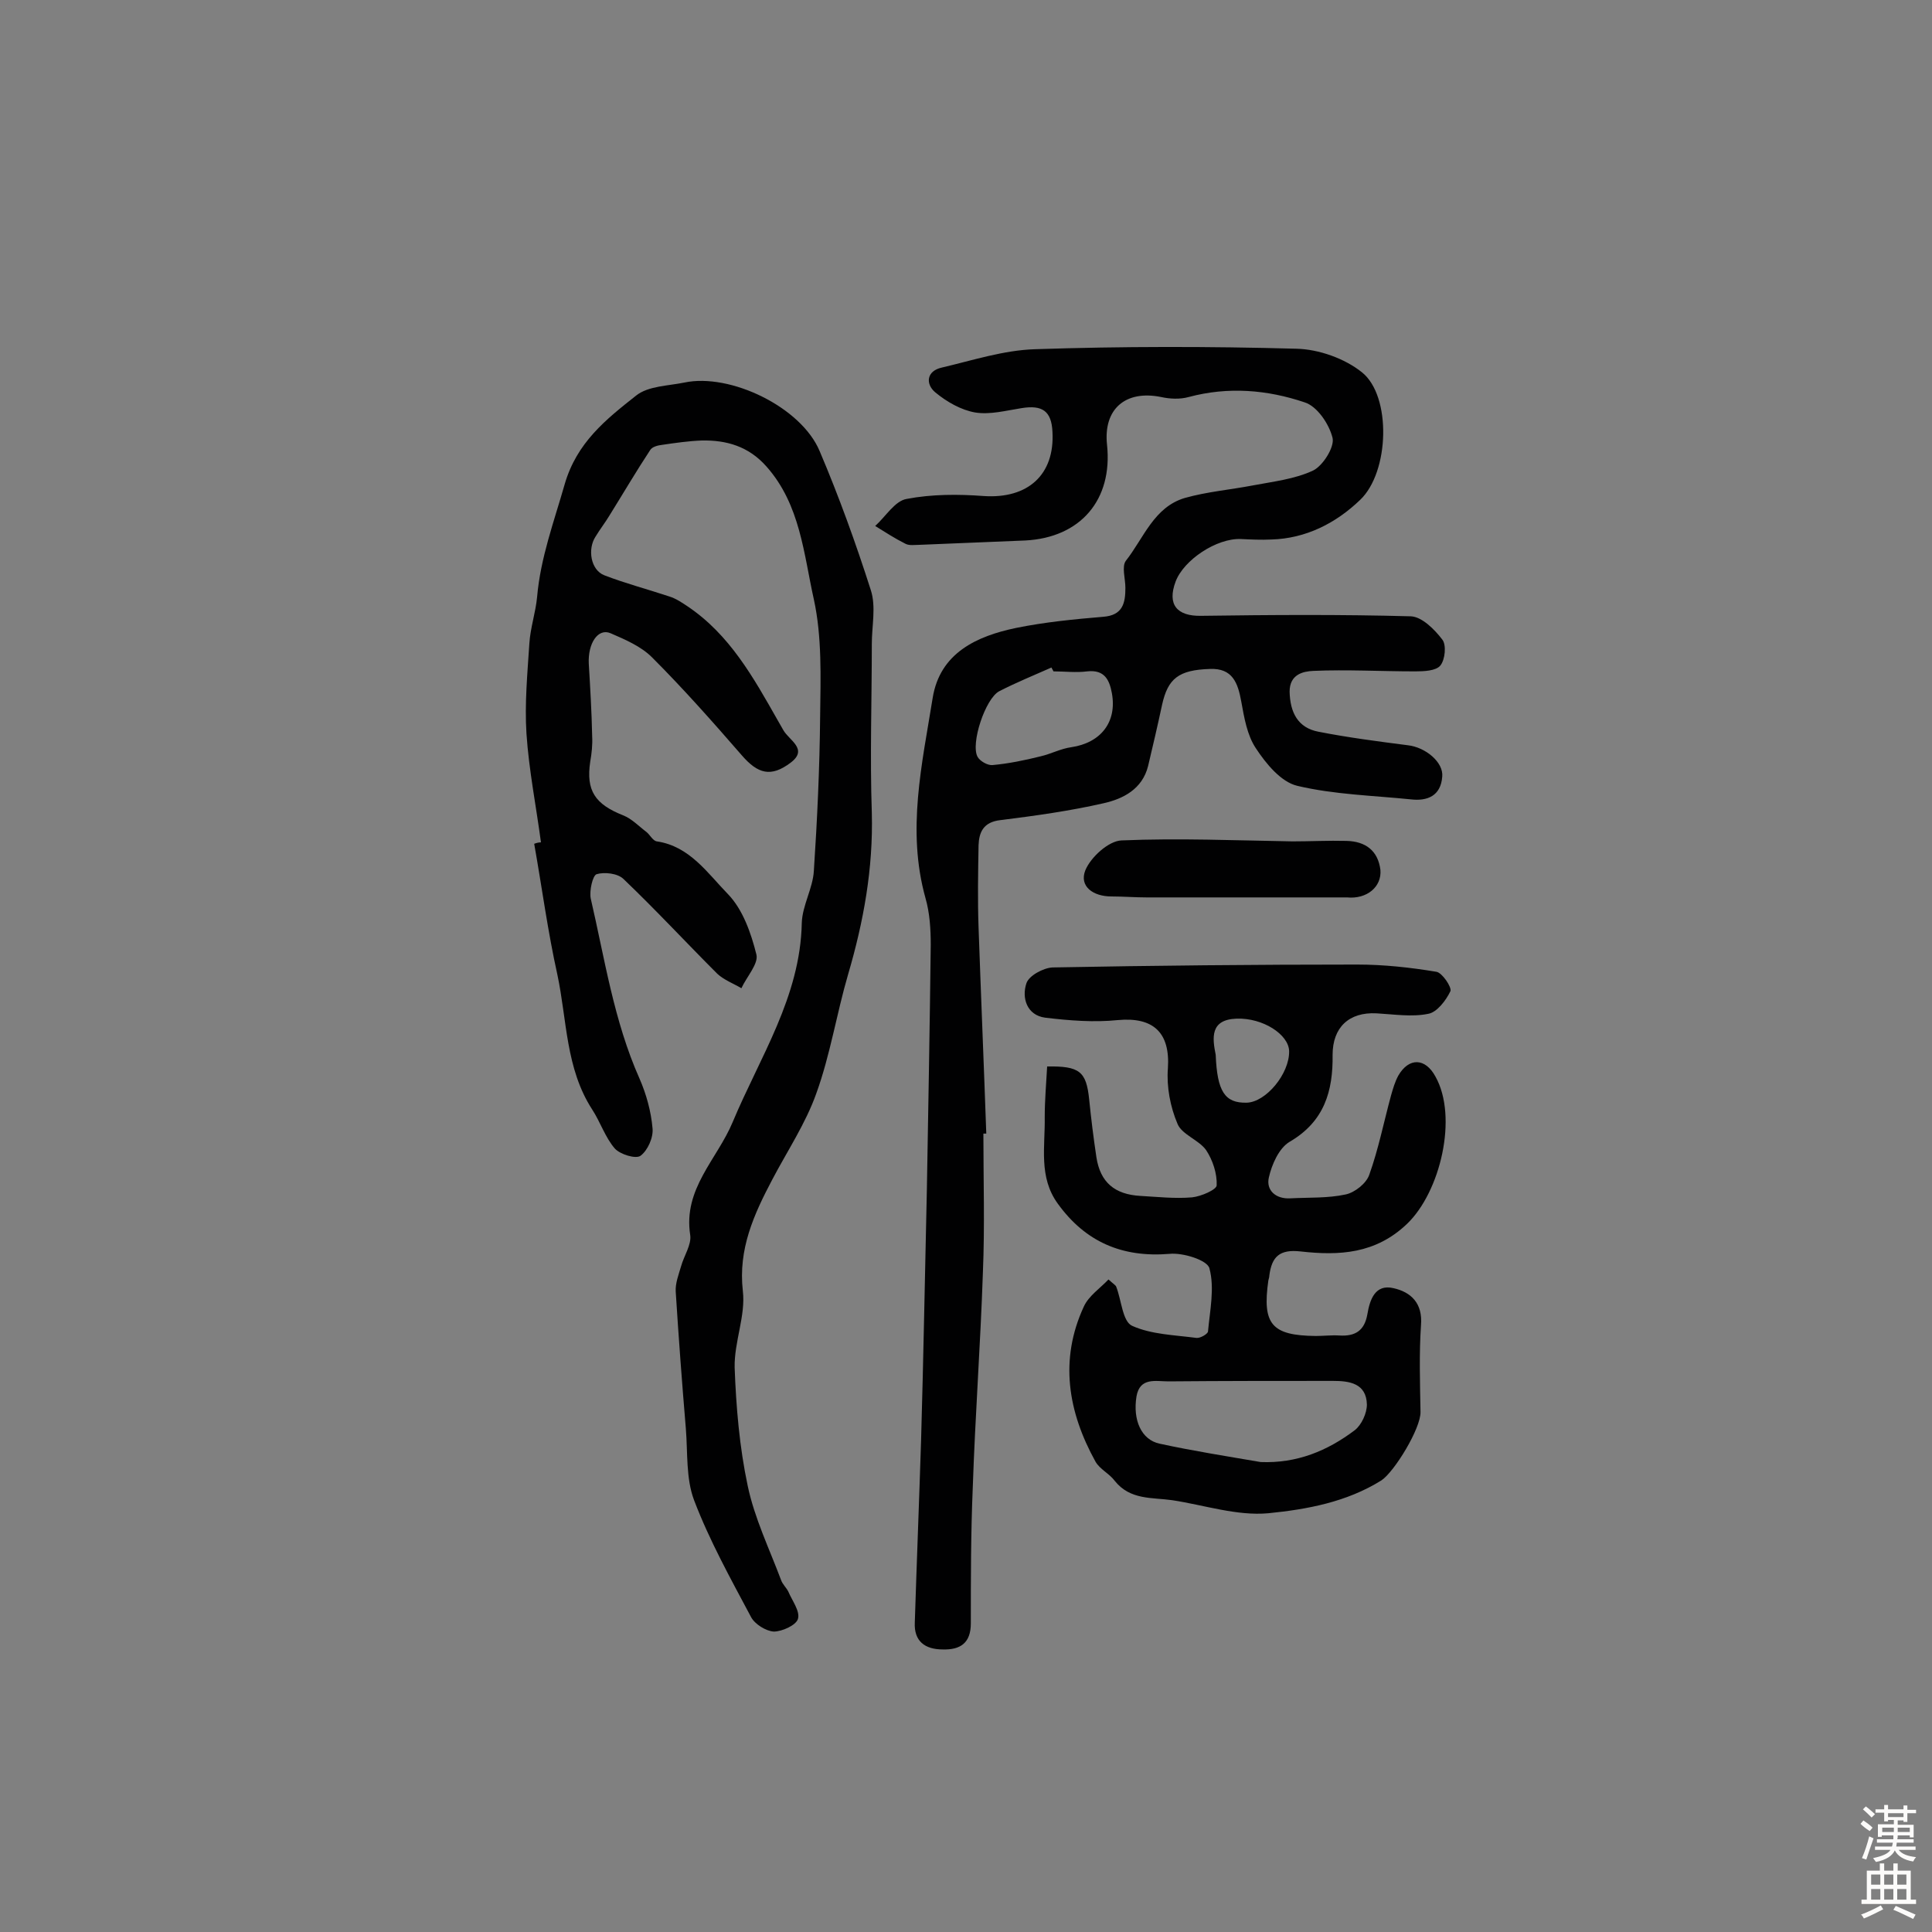 <svg enable-background="new 0 0 400 400" viewBox="0 0 400 400" xmlns="http://www.w3.org/2000/svg"><rect x="0" y="0" width="400" height="400" fill="#808080" stroke="none"/><g fill="#010102"><path d="m203.6 234.7c0 9.6.3 19.2-.1 28.7-.5 14.9-1.6 29.7-2.1 44.6-.4 9.4-.4 18.8-.4 28.1 0 4.1-2.2 5.5-5.8 5.4-3.7 0-6-1.7-5.8-5.6.4-12.6.9-25.1 1.3-37.7.5-17.3.8-34.6 1.2-52 .3-16.9.6-33.7.8-50.6 0-3.2-.2-6.6-1.1-9.7-3.9-14-.7-27.7 1.5-41.4 1.5-9.3 9.1-12.8 17.3-14.5 5.9-1.2 12-1.8 18-2.3 4.1-.3 4.6-2.9 4.6-6 0-1.9-.8-4.4.1-5.6 3.7-4.7 5.8-11.1 12.2-13 4.6-1.3 9.4-1.7 14.1-2.6 4.2-.8 8.7-1.3 12.5-3.1 2-1 4.4-4.8 4-6.7-.7-2.9-3.2-6.6-5.8-7.4-7.7-2.6-15.8-3.3-24-1.1-1.8.5-3.9.4-5.7 0-7.4-1.5-12 2.5-11.2 9.9 1.2 11.4-5.5 19.2-16.9 19.8-7.3.3-14.6.6-21.9.9-1 0-2.1.2-2.9-.2-2.2-1.1-4.2-2.4-6.3-3.7 2.2-2 4.1-5.2 6.5-5.6 5.2-1 10.7-1 16-.6 9.1.6 14.7-4.4 14.2-13.3-.2-4.3-2.1-5.6-6.4-4.9-3.2.5-6.5 1.4-9.6.9-2.9-.5-5.9-2.2-8.3-4.2-2-1.7-1.8-4.4 1.4-5.1 6.4-1.5 12.8-3.6 19.3-3.8 18-.6 36-.6 54.1-.1 4.6.1 10 2 13.6 4.9 6.1 4.9 5.7 20.6-.4 26.4-5 4.8-11.2 8-18.4 8.2-2.1.1-4.2 0-6.3-.1-5-.2-11.8 4.3-13.5 8.8-1.8 4.8.3 7.2 5.3 7.1 14.4-.2 28.9-.3 43.4.1 2.3.1 4.9 2.7 6.5 4.8.9 1.1.6 4.2-.4 5.4-.9 1.1-3.4 1.2-5.2 1.2-7 0-14.1-.4-21.1-.1-2.1.1-4.9.7-4.9 4.3.1 4.3 1.7 7.5 6 8.3 6.1 1.2 12.3 2 18.5 2.8 3.6.4 7.4 3.5 7.1 6.5-.3 4-3.1 5.1-6.5 4.7-7.9-.8-15.9-1-23.5-2.8-3.4-.8-6.5-4.6-8.6-7.8-1.8-2.7-2.4-6.3-3-9.6-.7-3.9-1.8-7-6.5-6.8-6.5.2-8.7 2-9.9 7.4-.9 4.2-1.9 8.5-2.9 12.7-1.2 4.8-5.2 6.8-9.2 7.7-7 1.6-14.2 2.6-21.4 3.5-3.5.4-4.4 2.5-4.5 5.2-.1 5.7-.2 11.4 0 17 .5 14.2 1.1 28.5 1.6 42.7-.4 0-.5 0-.6 0zm14.5-95.7c-.1-.3-.3-.5-.4-.8-3.6 1.6-7.3 3.1-10.8 4.9-2.9 1.5-6 10.9-4.5 13.6.5.9 2.1 1.8 3.1 1.7 3.3-.3 6.7-1 9.9-1.8 2.2-.5 4.2-1.6 6.4-1.9 6.1-.9 9.5-5.2 8.4-11.2-.5-2.7-1.5-4.9-5.1-4.5-2.3.3-4.7 0-7 0z"/><path d="m112 174.4c-1-7.5-2.5-15-3-22.5-.4-6.2.2-12.5.6-18.7.2-3.2 1.3-6.4 1.6-9.6.7-8.1 3.5-15.6 5.7-23.3 2.5-8.7 8.6-13.5 14.8-18.4 2.5-2 6.6-2 10-2.7 9.5-2 24.2 5.1 28 14.2 4 9.4 7.5 19.1 10.6 28.8 1.1 3.4.2 7.4.2 11.1 0 11.7-.4 23.3 0 35 .3 11.5-1.7 22.5-4.9 33.4-2.4 8.2-3.7 16.7-6.6 24.7-2.2 6.2-6 11.9-9.1 17.8-3.8 7.2-7.1 14.4-6.1 23.1.6 5.1-1.8 10.5-1.7 15.8.3 8.2 1 16.5 2.7 24.5 1.4 6.7 4.5 13.1 6.9 19.5.3.9 1.1 1.6 1.5 2.4.8 1.9 2.5 4.1 2 5.7-.4 1.3-3.3 2.6-5 2.6-1.6-.1-3.9-1.5-4.7-3-4.2-7.9-8.6-15.8-11.8-24.2-1.7-4.5-1.3-9.8-1.7-14.8-.8-9.5-1.5-18.9-2.1-28.4-.1-1.7.6-3.5 1.1-5.2.6-2.2 2.2-4.5 1.9-6.5-1.5-9.6 5.6-15.7 8.8-23.4 5.6-13.4 14-25.9 14.3-41.2.1-3.6 2.3-7.2 2.5-10.8.7-10.6 1.2-21.3 1.3-32 .1-8.1.4-16.4-1.3-24.2-2.1-9.4-2.8-19.6-9.8-27.5-3.7-4.2-8.3-5.5-13.4-5.4-2.7.1-5.5.5-8.2.9-.9.1-2.1.4-2.5 1.1-2.9 4.4-5.6 9-8.4 13.5-.9 1.5-2 2.9-2.9 4.4-1.7 2.6-1 6.9 1.8 8 4.4 1.7 9 2.9 13.5 4.4 1.3.4 2.5 1.2 3.7 2 8.8 5.9 13.7 14.8 18.7 23.6.4.7.8 1.4 1.2 2.1 1.2 2.1 5.2 3.9 1.5 6.7-4.1 3.1-6.8 2.3-10.1-1.5-6-6.9-12.1-13.8-18.6-20.3-2.3-2.3-5.6-3.7-8.6-5-2.6-1.1-4.7 2.1-4.5 6.3.3 5 .6 10 .7 15 .1 1.8-.1 3.6-.4 5.3-.9 6 1 8.8 6.8 11.1 1.8.7 3.3 2.3 4.9 3.5.7.6 1.3 1.8 2.1 1.9 6.8 1 10.5 6.6 14.7 10.9 3.1 3.2 4.8 8.1 5.9 12.5.5 1.9-2 4.6-3.1 7-1.7-1-3.6-1.7-5-3-6.5-6.5-12.7-13.2-19.4-19.6-1.2-1.2-4-1.5-5.6-1-.8.3-1.5 3.4-1.2 5 2.9 12.5 4.8 25.4 10.1 37.3 1.4 3.2 2.4 6.8 2.7 10.3.2 1.9-1 4.6-2.5 5.7-1 .7-4.2-.3-5.3-1.5-2-2.3-3-5.5-4.7-8.1-5.5-8.5-5.2-18.5-7.2-27.9-2-9-3.2-18.1-4.8-27.1.5-.2 1-.3 1.4-.3z"/><path d="m216.8 220.8c6.7-.1 8.1 1 8.7 6.8.4 4 .9 8 1.5 12 .8 5.2 3.8 7.7 9.1 8 3.6.2 7.1.6 10.7.3 1.9-.2 5.1-1.6 5.1-2.5.1-2.4-.8-5.2-2.2-7.3-1.5-2.1-5-3.2-5.9-5.4-1.5-3.5-2.3-7.7-2-11.5.5-7.4-3-10.7-10.4-10-4.9.5-10 .1-15-.5-3.8-.5-4.9-4.1-3.9-7.1.5-1.6 3.5-3.2 5.4-3.3 21-.4 42-.6 63.1-.6 5.5 0 11 .6 16.4 1.5 1.2.2 3.2 3.2 2.9 4-.9 1.9-2.8 4.4-4.6 4.7-3.4.7-7.1.1-10.7-.1-5.7-.3-9.1 2.9-9.1 8.6.1 7.5-1.7 13.8-8.9 18-2.2 1.3-3.7 4.7-4.3 7.4-.6 2.6 1.4 4.5 4.5 4.3 3.8-.2 7.7 0 11.4-.8 1.9-.4 4.3-2.3 4.9-4.1 1.9-5.3 3-10.9 4.5-16.4.4-1.4.8-2.8 1.5-4.1 2.2-3.8 5.6-3.7 7.7.2 4.7 8.4 1 23.9-5.9 30.5-6.5 6.2-14 6.6-22 5.7-4.4-.5-6 1.1-6.5 5 0 .3-.1.6-.2 1-1.3 9.1.7 11.4 9.8 11.5 1.6 0 3.3-.2 4.9-.1 3.3.2 5.2-1 5.8-4.4.5-3 1.6-6.3 5.4-5.4 3.6.8 6.1 3.1 5.7 7.7-.4 5.9-.2 11.9-.1 17.9.1 3.4-5.4 12.4-8.1 14.2-7.2 4.5-15.4 6-23.4 6.8-6.5.6-13.3-1.7-19.9-2.7-4.2-.6-8.7 0-11.9-4-1.1-1.5-3.1-2.4-4-4-5.7-10.3-7.5-21.1-2.4-32.1 1-2.2 3.4-3.8 5.1-5.6 1.1 1 1.5 1.2 1.6 1.5 1.1 2.8 1.3 7.2 3.3 8.1 4 1.8 8.8 1.9 13.3 2.5.8.1 2.3-.8 2.4-1.3.4-4.4 1.4-9 .3-13.1-.4-1.7-5.5-3.3-8.3-3-9.8.8-17.4-2.5-23.1-10.4-4-5.5-2.6-11.8-2.7-17.9 0-3.5.3-6.8.5-10.5zm44.2 81.9c7.5.3 13.8-2.3 19.5-6.6 1.4-1.1 2.5-3.5 2.5-5.3-.1-4.4-3.6-4.9-7-4.9-11.4 0-22.7 0-34.1.1-2.6 0-5.9-.9-6.6 3.1-.8 4.9 1 9 4.8 9.8 6.9 1.5 13.9 2.6 20.9 3.8zm-9.3-84.3c.3 7.6 1.9 10 6.4 9.9 4-.1 8.9-6 8.8-10.7-.1-3.4-5.4-6.9-10.9-6.7s-5 4-4.3 7.5z"/><path d="m278.9 185.8c-13.8 0-27.7 0-41.5 0-2.4 0-4.9-.2-7.3-.2-3.8 0-6.7-2.1-5.4-5.4 1.1-2.7 4.8-6.1 7.5-6.2 11.8-.5 23.6 0 35.4.2 3.7 0 7.4-.2 11.2-.1 3.9.1 6.5 2 7 6 .3 3.5-2.8 6.1-6.9 5.7z"/></g><path d="m385.2 377.6.6-.7c.6.4 1.3.9 1.9 1.5l-.6.7c-.8-.5-1.4-1-1.9-1.5zm.3 7.1c.6-1.4 1.1-2.9 1.5-4.5.3.1.6.3.9.4-.5 1.4-1 2.9-1.5 4.4zm.2-10.1.6-.6c.7.5 1.3 1.1 1.9 1.6l-.7.7c-.6-.6-1.2-1.2-1.8-1.7zm8.4-.8h.8v.9h1.8v.7h-1.8v1.8h-.8v-.3h-1.2v.9h3.3v2.6h-.8v-.4h-2.5c0 .3 0 .6-.1.8h3.4v.7h-3.5c0 .3-.1.6-.1.8h4v.7h-3.5c.7.9 1.9 1.3 3.6 1.5-.2.2-.4.5-.6.9-1.9-.3-3.2-1.1-3.8-2.3-.5 1.1-1.8 2-3.9 2.4-.2-.3-.4-.5-.6-.8 1.9-.4 3.1-.9 3.6-1.7h-3.2v-.7h3.5c.1-.2.1-.5.2-.8h-3.3v-.7h3.4c0-.2 0-.5 0-.8h-2.4v.3h-.8v-2.6h3.3v-.9h-1.2v.3h-.8v-1.8h-1.8v-.7h1.8v-.9h.8v.9h3.2zm-4.4 5.5h2.4c0-.3 0-.6 0-.9h-2.4zm1.2-3.1h3.2v-.8h-3.2zm4.4 2.2h-2.4v.9h2.5v-.9z" fill="#fcfbfa"/><path d="m389.2 385.8h.9v1.5h1.9v-1.5h.9v1.5h2.7v6h1.1v.9h-11.3v-.9h1.1v-6h2.7zm.2 8.7.5.8c-1.2.6-2.5 1.3-4 1.9-.2-.3-.3-.6-.6-.8 1.6-.6 3-1.3 4.1-1.9zm-2-4.3h1.9v-2.1h-1.9zm0 3.1h1.9v-2.2h-1.9zm2.7-3.1h1.9v-2.1h-1.9zm0 3.1h1.9v-2.2h-1.9zm2.4 1.3c1.4.6 2.7 1.2 4.1 1.8l-.5.9c-1.5-.7-2.8-1.4-4.1-1.9zm2.2-6.5h-1.9v2.1h1.9zm-1.9 5.2h1.9v-2.2h-1.9z" fill="#fcfbfa"/></svg>